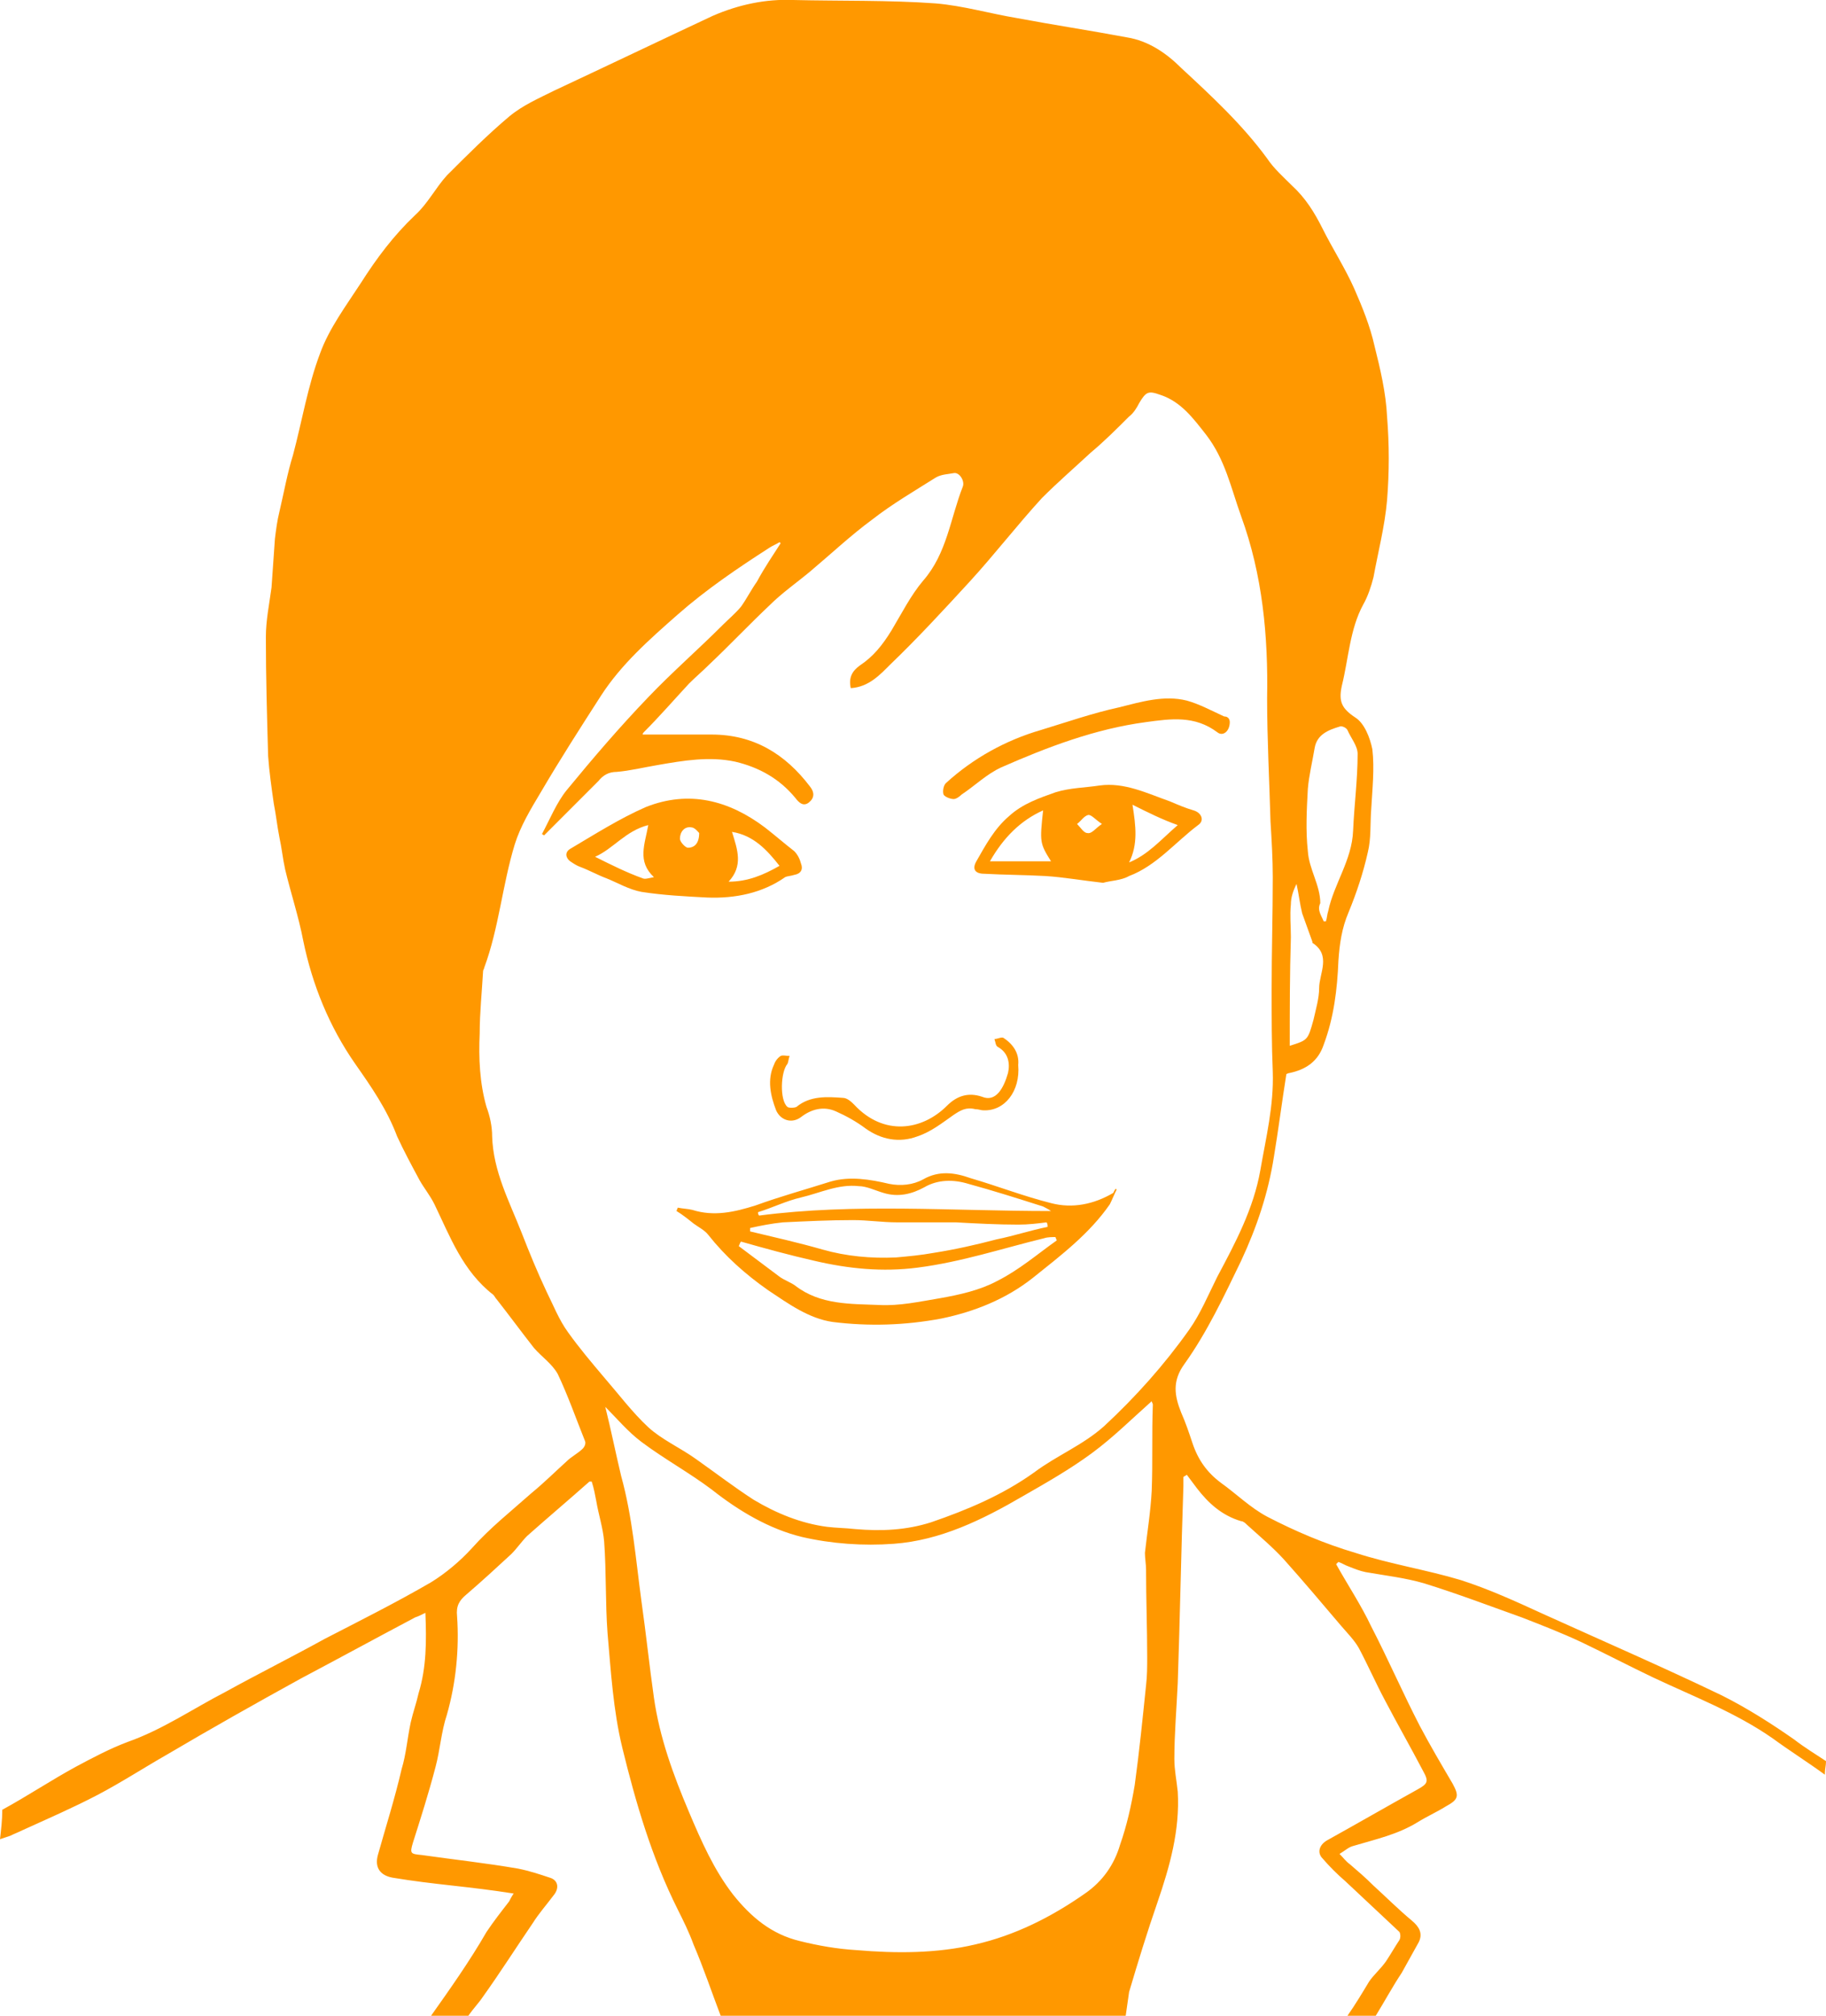 <?xml version="1.0" encoding="utf-8"?>
<!-- Generator: Adobe Illustrator 19.2.1, SVG Export Plug-In . SVG Version: 6.00 Build 0)  -->
<svg version="1.1" id="Layer_1" xmlns="http://www.w3.org/2000/svg" xmlns:xlink="http://www.w3.org/1999/xlink" x="0px" y="0px"
	 viewBox="0 0 161.4 178.1" style="enable-background:new 0 0 161.4 178.1;" xml:space="preserve">
<style type="text/css">
	.st0{fill:#FF9800;}
</style>
<g id="pharm-carly-orange">
	<path class="st0" d="M2,161.7c2.2-1,4.5-2,6.6-3.1s4.1-2.4,6.2-3.6c3.9-2.3,7.8-4.5,11.8-6.7c3.4-1.8,6.7-3.6,10.1-5.4
		c0.3-0.1,0.5-0.2,0.9-0.4c0.1,2.5,0.1,4.8-0.6,7.1c-0.2,0.9-0.5,1.7-0.7,2.6c-0.3,1.4-0.4,2.8-0.8,4.1c-0.6,2.6-1.4,5.1-2.1,7.6
		c-0.3,1.1,0.2,1.8,1.3,2c1.8,0.3,3.5,0.5,5.3,0.7s3.5,0.4,5.4,0.7c-0.2,0.3-0.3,0.5-0.4,0.7c-0.7,0.9-1.4,1.8-2,2.7
		c-1.5,2.6-3.2,5-4.9,7.4h3.3c0.4-0.6,0.9-1.1,1.3-1.7c1.5-2.1,2.9-4.3,4.4-6.5c0.5-0.8,1.2-1.6,1.8-2.4c0.6-0.7,0.4-1.4-0.3-1.6
		c-0.9-0.3-1.8-0.6-2.8-0.8c-2.9-0.5-5.7-0.8-8.5-1.2c-1-0.1-1.1-0.1-0.8-1.1c0.7-2.2,1.4-4.4,2-6.7c0.4-1.5,0.5-3.1,1-4.6
		c0.8-2.8,1.1-5.8,0.9-8.7c-0.1-0.9,0.2-1.4,0.8-1.9c1.4-1.2,2.7-2.4,4-3.6c0.5-0.5,0.9-1.1,1.4-1.6c1.8-1.6,3.7-3.2,5.5-4.8
		c0.1,0,0.2,0,0.2,0c0.2,0.6,0.3,1.2,0.4,1.7c0.2,1.2,0.6,2.4,0.7,3.6c0.2,2.7,0.1,5.4,0.3,8.1c0.3,3.4,0.5,6.8,1.3,10.1
		c1.2,4.9,2.6,9.7,4.9,14.3c0.5,1,1,2,1.4,3.1c0.9,2.1,1.6,4.2,2.4,6.3h35.8c0.1-0.7,0.2-1.4,0.3-2.1c0.8-2.7,1.6-5.3,2.5-7.9
		c1.1-3.2,2-6.4,1.8-9.8c-0.1-1-0.3-1.9-0.3-2.9c0-2.2,0.2-4.5,0.3-6.7c0.2-5.8,0.3-11.6,0.5-17.4v-0.8c0.1-0.1,0.2-0.1,0.3-0.2
		c0.3,0.4,0.6,0.8,0.9,1.2c1,1.3,2.2,2.4,3.9,2.9c0.2,0,0.4,0.2,0.5,0.3c1.1,1,2.3,2,3.3,3.1c1.7,1.9,3.3,3.8,5,5.8
		c0.6,0.7,1.2,1.3,1.6,2c0.8,1.5,1.5,3.1,2.3,4.6c1.1,2.1,2.3,4.2,3.4,6.3c0.5,0.9,0.4,1.1-0.5,1.6c-2.7,1.5-5.3,3-8,4.5
		c-0.7,0.4-0.9,1.1-0.4,1.6c0.6,0.7,1.3,1.4,2,2c1.6,1.5,3.2,3,4.8,4.5c0.1,0.2,0.1,0.5,0,0.7c-0.4,0.6-0.8,1.3-1.2,1.9
		c-0.5,0.7-1.1,1.2-1.5,1.8c-0.6,1-1.2,2-1.9,3h2.5c0.8-1.3,1.5-2.6,2.3-3.8c0.5-0.9,1-1.8,1.5-2.7c0.4-0.8,0-1.4-0.6-1.9
		c-1.2-1-2.3-2.1-3.4-3.1c-0.7-0.7-1.4-1.3-2.1-1.9c-0.3-0.2-0.6-0.6-0.9-0.9c0.5-0.3,0.8-0.6,1.2-0.7c2-0.6,3.9-1,5.7-2.1
		c0.8-0.5,1.7-0.9,2.5-1.4c1.1-0.6,1.2-0.9,0.6-2c-1-1.7-2-3.4-2.9-5.1c-1.5-2.9-2.8-5.9-4.3-8.8c-0.9-1.9-2.1-3.7-3.1-5.5
		c0.1-0.1,0.1-0.1,0.2-0.2c0.3,0.1,0.6,0.3,0.9,0.4c0.5,0.2,1,0.4,1.5,0.5c1.7,0.3,3.5,0.5,5.2,1c2.9,0.9,5.8,2,8.6,3
		c1.8,0.7,3.6,1.4,5.3,2.2c2.1,1,4.2,2.1,6.3,3.1c3.6,1.7,7.3,3.1,10.6,5.4c1.5,1.1,3.1,2.1,4.6,3.2v-0.1c0-0.4,0.1-0.7,0.1-1.1
		c-0.9-0.6-1.9-1.2-2.8-1.9c-2-1.4-4.2-2.8-6.4-3.9c-5.2-2.5-10.5-4.8-15.8-7.2c-2.4-1.1-4.8-2.2-7.3-3c-3-0.9-6.2-1.4-9.3-2.4
		c-2.7-0.8-5.3-1.9-7.8-3.2c-1.5-0.8-2.7-2-4.1-3c-1.2-0.9-2-2-2.5-3.5c-0.3-0.9-0.6-1.8-1-2.7c-0.6-1.5-0.8-2.8,0.3-4.3
		c2-2.8,3.5-6,5-9.1c1.4-3,2.4-6,2.9-9.2c0.4-2.4,0.7-4.8,1.1-7.3c0,0,0.2-0.1,0.3-0.1c1.4-0.3,2.5-1,3-2.5c0.9-2.4,1.2-4.9,1.3-7.4
		c0.1-1.5,0.3-2.9,0.9-4.3c0.7-1.7,1.3-3.5,1.7-5.3c0.3-1.2,0.2-2.5,0.3-3.8c0.1-1.8,0.3-3.6,0.1-5.3c-0.2-1-0.7-2.3-1.5-2.8
		c-1.2-0.8-1.5-1.4-1.2-2.8c0.6-2.4,0.7-5,1.9-7.2c0.4-0.7,0.7-1.6,0.9-2.4c0.4-2.2,1-4.5,1.2-6.8c0.2-2.5,0.2-4.9,0-7.4
		c-0.1-2.1-0.6-4.2-1.1-6.2c-0.4-1.8-1.1-3.5-1.8-5.1c-0.8-1.8-1.9-3.5-2.8-5.3c-0.7-1.4-1.5-2.7-2.7-3.8c-0.8-0.8-1.6-1.5-2.2-2.4
		c-2.2-3-4.9-5.5-7.6-8c-1.3-1.3-2.9-2.4-4.8-2.7c-3.2-0.6-6.5-1.1-9.7-1.7c-2.4-0.4-4.8-1.1-7.2-1.3C78.5,0,74.3,0.1,70.1,0
		c-2.4-0.1-4.8,0.4-7.1,1.4C58.3,3.6,53.7,5.8,49,8c-1.4,0.7-2.8,1.3-4,2.3c-1.9,1.6-3.7,3.4-5.5,5.2c-1,1.1-1.7,2.5-2.8,3.5
		c-1.9,1.8-3.4,3.8-4.8,6c-1.3,2-2.8,4-3.6,6.2c-1.1,2.9-1.6,6-2.4,9c-0.5,1.6-0.8,3.3-1.2,5c-0.2,0.8-0.3,1.6-0.4,2.4
		c-0.1,1.4-0.2,2.9-0.3,4.3c-0.2,1.5-0.5,2.9-0.5,4.4c0,3.5,0.1,7,0.2,10.5c0.1,1.4,0.3,2.8,0.5,4.2c0.2,1,0.3,2,0.5,3
		c0.2,0.9,0.3,1.9,0.5,2.8c0.5,2.1,1.2,4.2,1.6,6.3c0.8,3.9,2.3,7.6,4.6,10.9c1.4,2,2.8,4,3.7,6.4c0.6,1.3,1.3,2.6,2,3.9
		c0.4,0.7,0.9,1.3,1.3,2.1c1.4,2.9,2.5,5.9,5.2,8c0.1,0.1,0.2,0.3,0.3,0.4c1.1,1.4,2.2,2.9,3.3,4.3c0.7,0.8,1.6,1.4,2.1,2.3
		c0.9,1.9,1.6,3.9,2.4,5.9c0.1,0.2,0,0.5-0.2,0.7c-0.4,0.4-1,0.7-1.4,1.1c-1,0.9-2,1.9-3.1,2.8c-1.8,1.6-3.7,3.1-5.3,4.9
		c-1,1.1-2.3,2.2-3.6,3c-3.1,1.8-6.3,3.4-9.4,5c-2.9,1.6-5.9,3.1-8.8,4.7c-2.9,1.5-5.5,3.3-8.6,4.4c-1.6,0.6-3.1,1.4-4.6,2.2
		c-2.2,1.2-4.3,2.6-6.5,3.8c0,0.9-0.1,1.7-0.2,2.6c0.3-0.1,0.6-0.2,0.9-0.3C1.3,162,1.6,161.9,2,161.7z M115.6,69.7
		c0.1-1.2,0.4-2.4,0.6-3.6s1.2-1.6,2.2-1.9c0.2-0.1,0.6,0.1,0.7,0.3c0.3,0.7,0.9,1.4,0.9,2.1c0,2.3-0.3,4.5-0.4,6.8
		c-0.1,2.6-1.7,4.7-2.2,7.1c-0.1,0.3-0.1,0.6-0.2,0.9c-0.1,0-0.1,0-0.2,0c-0.2-0.5-0.6-1-0.3-1.6c0-1.6-1-3-1.1-4.6
		C115.4,73.4,115.5,71.5,115.6,69.7z M114.1,79.9c0-0.6,0.2-1.2,0.5-1.8c0.2,0.9,0.3,1.8,0.5,2.6c0.3,0.8,0.6,1.7,0.9,2.5
		c0,0.1,0,0.1,0,0.1c1.7,1.1,0.6,2.7,0.6,4c0,0.9-0.3,1.9-0.5,2.8c-0.5,1.8-0.5,1.8-2.1,2.3c0-3.1,0-6.3,0.1-9.6
		C114.1,81.8,114,80.9,114.1,79.9z M101.8,131.7c-0.1,1.9-0.4,3.7-0.6,5.5c0,0.5,0.1,1,0.1,1.5c0,2.6,0.1,5.1,0.1,7.7
		c0,0.8,0,1.7-0.1,2.5c-0.3,2.9-0.6,5.9-1,8.8c-0.3,1.8-0.7,3.6-1.3,5.3c-0.5,1.7-1.5,3.2-3.1,4.3c-3,2.1-6.2,3.7-9.7,4.5
		c-3.4,0.8-7,0.8-10.5,0.5c-1.7-0.1-3.4-0.4-5-0.8c-2.5-0.6-4.3-2.1-5.9-4.1c-1.7-2.2-2.8-4.7-3.9-7.3c-1.4-3.3-2.6-6.6-3.1-10.1
		c-0.4-2.8-0.7-5.7-1.1-8.5c-0.5-3.7-0.8-7.5-1.8-11.1c-0.5-2.1-0.9-4.1-1.4-6.1c1,1,2,2.2,3.2,3.1c2,1.5,4.2,2.7,6.2,4.2
		c2.4,1.9,5.1,3.5,8,4.2c2.6,0.6,5.4,0.8,8.1,0.6c4.1-0.3,7.8-2.1,11.4-4.2c2.1-1.2,4.2-2.4,6.1-3.8c1.9-1.4,3.5-3,5.3-4.6
		c0,0.1,0.1,0.2,0.1,0.3C101.8,126.7,101.9,129.2,101.8,131.7z M50.2,117.7c-0.8-1.1-1.3-2.4-1.9-3.6c-0.8-1.7-1.5-3.4-2.2-5.2
		c-1.1-2.8-2.5-5.4-2.6-8.5c0-0.9-0.2-1.8-0.5-2.6c-0.6-2.1-0.7-4.3-0.6-6.5c0-1.8,0.2-3.7,0.3-5.5c0-0.1,0.1-0.2,0.1-0.3
		c1.3-3.5,1.6-7.3,2.7-10.9c0.5-1.6,1.4-3.1,2.3-4.6c1.7-2.9,3.5-5.7,5.3-8.5c1.8-2.8,4.3-5,6.8-7.2s5.3-4.1,8.1-5.9
		c0.3-0.2,0.6-0.3,0.9-0.5L69,48c-0.7,1.1-1.4,2.1-2.1,3.4c-0.5,0.7-0.9,1.5-1.4,2.2c-0.5,0.6-1.1,1.1-1.6,1.6
		c-2.2,2.2-4.5,4.2-6.6,6.4c-2.5,2.6-4.9,5.4-7.2,8.2c-0.9,1.1-1.5,2.6-2.2,3.9c0.1,0,0.1,0.1,0.2,0.1l4.8-4.8
		c0.4-0.5,0.9-0.8,1.6-0.8c1.2-0.1,2.4-0.4,3.6-0.6c2.3-0.4,4.6-0.8,6.9-0.3c2.1,0.5,3.9,1.5,5.3,3.2c0.3,0.4,0.7,0.8,1.2,0.4
		s0.5-0.9,0.1-1.4c-2.2-2.9-5-4.6-8.7-4.6h-6.1c0,0,0-0.1,0.1-0.2c1.4-1.4,2.7-2.9,4-4.3c0.6-0.6,1.2-1.1,1.8-1.7
		c1.8-1.7,3.5-3.5,5.3-5.2c1.1-1.1,2.4-2,3.6-3c1.9-1.6,3.6-3.2,5.5-4.6c1.8-1.4,3.7-2.5,5.6-3.7c0.5-0.3,1.1-0.3,1.6-0.4
		c0.5-0.1,1,0.7,0.8,1.2c-1.1,2.8-1.4,5.9-3.5,8.3c-1.1,1.3-1.9,2.9-2.8,4.4C78,57,77.2,58,76,58.8c-0.7,0.5-1,1.1-0.8,2
		c1.6-0.1,2.6-1.2,3.5-2.1c2.4-2.3,4.7-4.8,7-7.3c2.2-2.4,4.2-5,6.4-7.4c1.4-1.4,2.9-2.7,4.3-4c1.2-1,2.3-2.1,3.4-3.2
		c0.4-0.3,0.7-0.8,0.9-1.2c0.6-1,0.8-1.1,1.9-0.7c1.8,0.6,2.9,2.1,4,3.5c1.7,2.2,2.2,4.7,3.1,7.2c1.9,5.2,2.4,10.6,2.3,16.1
		c0,3.6,0.2,7.3,0.3,10.9c0.1,1.6,0.2,3.3,0.2,4.9c0,3.3-0.1,6.6-0.1,9.9c0,2.5,0,4.9,0.1,7.3c0.1,3-0.6,5.8-1.1,8.7
		c-0.6,3.4-2.2,6.4-3.8,9.4c-0.8,1.6-1.5,3.3-2.5,4.7c-2.2,3.1-4.7,5.9-7.5,8.5c-1.9,1.7-4.2,2.6-6.2,4.1c-2.8,2-5.9,3.3-9.1,4.4
		c-2.2,0.7-4.4,0.8-6.7,0.6c-0.9-0.1-1.7-0.1-2.5-0.2c-2.3-0.3-4.5-1.2-6.5-2.4c-1.7-1.1-3.4-2.4-5.1-3.6c-1.4-1-3-1.7-4.2-2.8
		c-1.4-1.3-2.6-2.9-3.9-4.4C52.3,120.4,51.2,119.1,50.2,117.7z"/>
	<path class="st0" d="M98.7,105.1c-0.2,0.4-0.4,0.9-0.6,1.3c-1.8,2.6-4.3,4.5-6.8,6.5c-2.4,1.9-5.2,3-8.1,3.6
		c-3.2,0.6-6.4,0.7-9.6,0.3c-2.1-0.3-3.9-1.6-5.7-2.8c-2-1.4-3.8-3-5.3-4.9c-0.3-0.4-0.9-0.7-1.3-1c-0.5-0.4-1-0.8-1.5-1.1
		c0-0.1,0.1-0.2,0.1-0.3c0.5,0.1,0.9,0.1,1.3,0.2c1.9,0.6,3.7,0.2,5.6-0.4c2.2-0.8,4.4-1.4,6.6-2.1c1.7-0.5,3.5-0.2,5.2,0.2
		c1,0.2,2.1,0.1,3-0.4c1.4-0.8,2.8-0.6,4.2-0.1c2.4,0.7,4.7,1.6,7.1,2.2c1.9,0.5,3.8,0.1,5.5-0.9C98.6,105,98.6,105,98.7,105.1z
		 M93.4,109.6c0-0.1-0.1-0.2-0.1-0.3c-0.3,0-0.7,0-1,0.1c-3.7,0.9-7.3,2.1-11.2,2.6c-3.1,0.4-6.1,0.1-9.1-0.6
		c-2.2-0.5-4.4-1.1-6.5-1.7c-0.1,0.1-0.1,0.2-0.2,0.4c1.2,0.9,2.4,1.8,3.6,2.7c0.4,0.3,1,0.5,1.4,0.8c2.2,1.7,4.9,1.6,7.4,1.7
		c1.8,0.1,3.6-0.3,5.4-0.6c1.7-0.3,3.5-0.7,5-1.5C90.1,112.2,91.7,110.8,93.4,109.6z M92.6,108.4c0-0.1,0-0.3-0.1-0.4
		c-0.8,0.1-1.6,0.2-2.5,0.2c-1.8,0-3.7-0.1-5.5-0.2c-1.7,0-3.4,0-5.2,0c-1.3,0-2.6-0.2-3.9-0.2c-2.1,0-4.1,0.1-6.2,0.2
		c-1,0.1-2,0.3-2.9,0.5c0,0.1,0,0.2,0,0.3c2.1,0.5,4.3,1,6.4,1.6s4.3,0.8,6.5,0.7c1.1-0.1,2.2-0.2,3.3-0.4c1.9-0.3,3.7-0.7,5.6-1.2
		C89.6,109.2,91.1,108.7,92.6,108.4z M92.9,107c-0.3-0.2-0.5-0.3-0.7-0.4c-2.2-0.7-4.4-1.4-6.6-2c-1.3-0.4-2.7-0.4-3.9,0.3
		c-1.1,0.6-2.3,0.9-3.6,0.5c-0.7-0.2-1.5-0.6-2.2-0.6c-1.8-0.2-3.4,0.6-5.1,1c-1.3,0.3-2.5,0.9-3.8,1.3c0,0.1,0,0.2,0.1,0.3
		C75.5,106.3,84.1,107,92.9,107z"/>
	<path class="st0" d="M62.5,79.3c-1.9-0.1-3.9-0.2-5.8-0.5c-1.1-0.2-2.1-0.8-3.1-1.2c-0.8-0.3-1.5-0.7-2.3-1
		c-0.3-0.1-0.6-0.3-0.9-0.5c-0.4-0.3-0.5-0.8,0-1.1c2.2-1.3,4.4-2.7,6.7-3.7c3.8-1.5,7.3-0.6,10.5,1.8c0.9,0.7,1.7,1.4,2.6,2.1
		c0.3,0.3,0.5,0.7,0.6,1.1c0.2,0.5,0,0.9-0.6,1c-0.3,0.1-0.6,0.1-0.8,0.2C67.4,78.9,65,79.4,62.5,79.3z M57.3,72.9
		c-2,0.5-3.1,2.1-4.7,2.8c1.4,0.7,2.8,1.4,4.2,1.9c0.2,0.1,0.5,0,1-0.1C56.3,76.1,57,74.6,57.3,72.9z M64.7,73.5
		c0.5,1.6,1,3-0.3,4.4c1.7,0,3.1-0.6,4.5-1.4C67.8,75.1,66.6,73.8,64.7,73.5z M61.8,73.6c-0.1-0.1-0.4-0.5-0.7-0.5
		c-0.6-0.1-1,0.4-1,1c0,0.3,0.5,0.8,0.7,0.8C61.4,74.9,61.8,74.5,61.8,73.6z"/>
	<path class="st0" d="M97.5,78c-1.8-0.2-3.5-0.5-5.1-0.6c-1.8-0.1-3.6-0.1-5.4-0.2c-0.8,0-1.1-0.4-0.7-1.1c0.8-1.4,1.6-2.9,2.9-4
		c1.2-1.1,2.7-1.6,4.1-2.1c1.3-0.4,2.6-0.4,3.9-0.6c2.2-0.3,4.2,0.7,6.2,1.4c0.7,0.3,1.4,0.6,2.1,0.8c0.7,0.2,1,0.9,0.4,1.3
		c-2,1.5-3.7,3.6-6.1,4.5C99.1,77.8,98.2,77.8,97.5,78z M92.9,76.1c-1-1.6-1-1.7-0.7-4.5c-2,0.9-3.5,2.4-4.7,4.5
		C89.4,76.1,91.1,76.1,92.9,76.1z M100.1,71.1c0.3,1.9,0.5,3.5-0.3,5.1c1.7-0.7,2.8-2,4.3-3.3C102.7,72.4,101.5,71.8,100.1,71.1z
		 M97.4,72.8c-0.6-0.4-0.9-0.8-1.2-0.8c-0.4,0.1-0.6,0.5-1,0.8c0.3,0.3,0.6,0.8,0.9,0.8C96.5,73.7,96.8,73.2,97.4,72.8z"/>
	<path class="st0" d="M108.7,63.8c0,0.8-0.6,1.3-1.1,0.9c-2-1.5-4.1-1.2-6.3-0.9c-4.5,0.6-8.7,2.2-12.8,4c-1.3,0.6-2.3,1.6-3.5,2.4
		c-0.2,0.2-0.5,0.4-0.7,0.4c-0.3,0-0.8-0.2-0.9-0.4c-0.1-0.3,0-0.8,0.2-1c2.4-2.2,5.3-3.8,8.4-4.7c2.3-0.7,4.6-1.5,6.9-2
		c2-0.5,4-1.1,6-0.6c1.1,0.3,2.2,0.9,3.3,1.4C108.6,63.3,108.7,63.6,108.7,63.8z"/>
	<path class="st0" d="M90,94.1c0.2,2.3-1.2,4.1-3.1,4c-0.2,0-0.4-0.1-0.7-0.1c-0.8-0.2-1.3,0.1-1.9,0.5c-1,0.7-2,1.5-3.2,1.9
		c-1.6,0.6-3.2,0.3-4.6-0.7c-0.8-0.6-1.7-1.1-2.6-1.5c-1.1-0.5-2.2-0.2-3.1,0.5C70,99.3,69,99,68.6,98.1c-0.5-1.3-0.8-2.7-0.2-4
		c0.1-0.3,0.3-0.6,0.6-0.8c0.2-0.1,0.5,0,0.8,0c-0.1,0.2-0.1,0.5-0.2,0.7c-0.6,0.7-0.7,3.2,0,3.8c0.1,0.1,0.6,0.1,0.8,0
		c1.2-1,2.7-0.9,4.1-0.8c0.4,0,0.8,0.4,1,0.6c2.6,2.8,6,2.3,8.2,0.1c0.9-0.9,1.9-1.2,3.1-0.8c1.2,0.5,1.9-0.7,2.3-2.1
		c0.2-0.9,0-1.8-0.9-2.3c-0.2-0.1-0.2-0.4-0.3-0.7c0.3,0,0.6-0.2,0.8-0.1C89.6,92.3,90.1,93.1,90,94.1z"/>
</g>
</svg>
